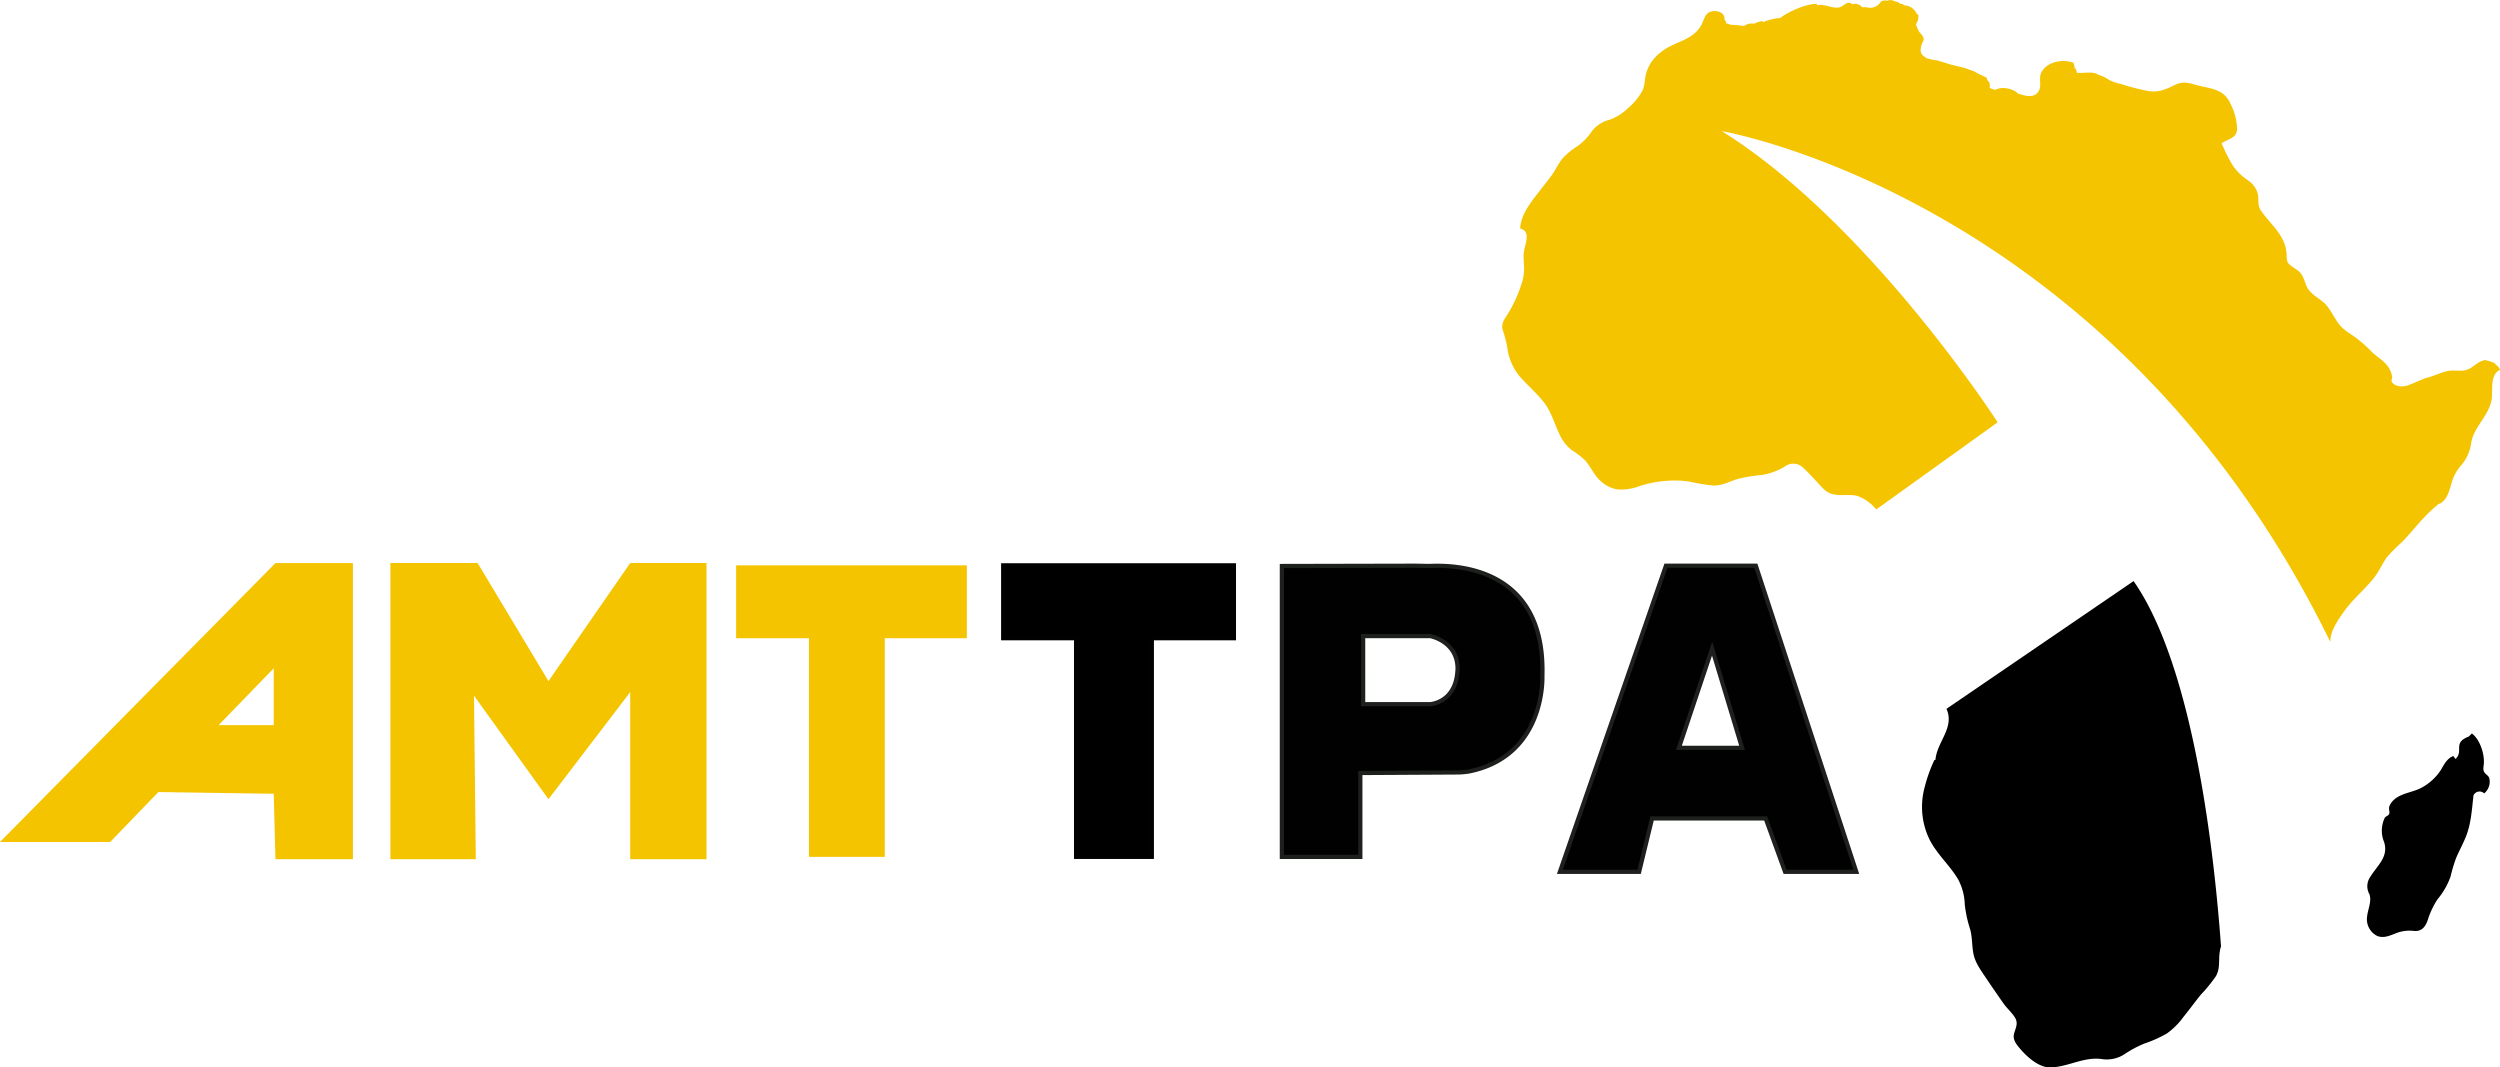 <svg id="Layer_1" data-name="Layer 1" xmlns="http://www.w3.org/2000/svg" viewBox="0 0 594.47 253.81"><defs><style>.cls-1{fill:#f4c400;}.cls-2{stroke:#010101;}.cls-2,.cls-3{stroke-miterlimit:10;}.cls-3{fill:#010101;stroke:#1e201d;}</style></defs><path class="cls-1" d="M721.33,229.88a.55.55,0,0,0-.21-.07,9,9,0,0,0-2.32-.65c0,.08.06.12.13.12-1.45.24-2.39,1.45-3.67,2.06-1.45.69-3.06.21-4.59.4-1.69.22-3.36,1.14-5,1.57s-3.17,1.3-4.83,1.89c-1.17.41-3.13.42-3.86-.82-.2-.36.11-.79.07-1.18a5.53,5.53,0,0,0-.74-2.07c-.89-1.59-2.7-2.56-4-3.78a34.09,34.09,0,0,0-4-3.56c-1.59-1.1-3-1.86-4.16-3.49-.9-1.3-1.6-2.73-2.61-4-1.2-1.45-3-2.19-4.18-3.62-.94-1.13-1.06-2.6-1.82-3.8s-2.16-1.62-3.1-2.61c-.57-.59-.43-1.71-.5-2.46-.37-4.44-3.8-6.81-6.12-10.21-.8-1.19-.46-2.44-.68-3.78a5.59,5.59,0,0,0-2.43-3.4,13.75,13.75,0,0,1-3.51-3.42,41.05,41.05,0,0,1-2.69-5.34c1.46-1.07,3.52-1.1,3.67-3.34a14.06,14.06,0,0,0-1.53-6c-1.38-3.17-3.87-3.56-7-4.24-2.4-.52-3.93-1.47-6.32-.27-2.07,1-3.7,1.76-6.07,1.45a53.82,53.82,0,0,1-6.72-1.72,11,11,0,0,1-2.79-.95,7.67,7.67,0,0,0-2.57-1.21c-1-.92-3.54-.33-5.1-.49,0-.14-.24-.91-.25-1a.34.34,0,0,1-.26,0,6.12,6.12,0,0,0-.28-1.37c-2.47-1-6.33-.29-7.63,2.24-.73,1.41.12,3.07-.62,4.41-1.06,1.94-3.33,1.18-5,.64-1.07-1.21-4-1.71-5.2-.9a3.23,3.23,0,0,1-1.49-.45,3.19,3.19,0,0,0-.09-1.31s-.54-.74-.55-.41c0-.2,0-.4,0-.59a4.55,4.55,0,0,0-.83-.46c-.24-.13-.48-.24-.73-.35a11.72,11.72,0,0,1-1.56-.84,11.09,11.09,0,0,1-1.62-.57,14.27,14.27,0,0,0-1.81-.5l-2.07-.5c-1.12-.33-2.23-.72-3.35-1a13.66,13.66,0,0,1-2.52-.55,5,5,0,0,0-.66-.54,1.69,1.69,0,0,1-.57-1.77,3,3,0,0,1,.33-1.27,1.82,1.82,0,0,0,.33-.9c0-.66-.6-1.2-1-1.69a7.49,7.49,0,0,1-.84-1.9,2.77,2.77,0,0,0,.57-2,.14.14,0,0,0,.07.11c-.11-.37-.12-.35-.46-.57a3.36,3.36,0,0,0-3-2c-.45-.42-.17-.28-.89-.36-.52-.47-.68-.42-1.4-.62a1.92,1.92,0,0,0-1.75-.1,1.65,1.65,0,0,0-1.53.26,2.88,2.88,0,0,1-3.27,1.29,7.11,7.11,0,0,0-1.13,0,2.06,2.06,0,0,0-2.31-.73c-1.33-1.05-2,.59-3.25.77-1.75.26-3.39-.95-5.17-.52a.4.4,0,0,1,0-.34c-2.31-.13-7,1.91-8.74,3.37a12.25,12.25,0,0,0-4.13,1,.47.47,0,0,0-.14-.3,11,11,0,0,0-2,.66,2.83,2.83,0,0,0-2.22.47,4.06,4.06,0,0,1-1.51-.15,13,13,0,0,1-2.14-.15c.09-.14-.52-.25-.75-.25,0-.56,0-.41-.46-1.06l.09.11c.12-1.83-2.09-2.31-3.48-1.78-1.19.45-1.45,2.08-2,3.08-1.57,2.79-4.18,3.55-6.91,4.82-2.91,1.37-5.42,3.59-6.26,6.8-.39,1.45-.24,2.93-1,4.28a14.84,14.84,0,0,1-3.27,3.88,12.35,12.35,0,0,1-4.28,2.74,7.61,7.61,0,0,0-4.3,2.73,14.14,14.14,0,0,1-3.37,3.53,18.1,18.1,0,0,0-3.63,2.95c-1,1.24-1.68,2.78-2.63,4.09s-2.11,2.73-3.17,4.1c-1.89,2.43-4.14,5.3-4.28,8.51,2.78.63,1,4,.84,5.83-.11,1.35.12,2.69.1,4a12,12,0,0,1-.76,3.74,31.3,31.3,0,0,1-3.35,7.09c-.73,1.07-1.34,2.06-1,3.39a32.47,32.47,0,0,1,1.07,4,13.5,13.5,0,0,0,3,7.12c1.9,2.17,4.11,4,5.87,6.32s2.41,5.09,3.71,7.7a9.68,9.68,0,0,0,2.79,3.49,21.09,21.09,0,0,1,3.14,2.41c1.34,1.5,2.08,3.4,3.56,4.79a7.71,7.71,0,0,0,4.31,2.17,12.22,12.22,0,0,0,5.14-.83,26.62,26.62,0,0,1,5.58-1.16,24.54,24.54,0,0,1,6.35.13,47.52,47.52,0,0,0,5.42.91c2.28.1,4-1,6.09-1.59a37.65,37.65,0,0,1,5.59-.91,14.7,14.7,0,0,0,5.55-2.07,3.36,3.36,0,0,1,4.1.16c1.19,1.09,2.31,2.3,3.41,3.48s2,2.37,3.41,2.86c2,.72,4.24,0,6.3.57a10,10,0,0,1,3.89,2.56,6.34,6.34,0,0,1,.56.63L603.25,244s-30.52-47.37-65.6-69.24c0,0,93.13,15.91,144.73,121.52-.15-2.5,1.79-5.25,3.08-7.09,2.09-3,4.89-5.26,7.16-8.05,1.25-1.54,2-3.37,3.14-5a41.69,41.69,0,0,1,3.75-3.77c2.88-3,5.15-6.27,8.51-8.83h-.49c2.66-.23,3.25-3.94,3.91-5.93a10.47,10.47,0,0,1,2.19-3.57,10.28,10.28,0,0,0,2.23-5.27c.72-3.76,4.15-6.33,4.83-10.07.41-2.21-.53-6,2-7.16C722.49,230.75,721.87,230.52,721.33,229.88Z" transform="translate(-128.23 -143.58)"/><path d="M591.08,312.13c2,4.5-2.25,7.77-2.63,12.15h-.24a36,36,0,0,0-2.47,7.1,17.7,17.7,0,0,0,1.12,11.43c1.75,3.75,4.93,6.38,7,9.89a13.55,13.55,0,0,1,1.57,6,29.73,29.73,0,0,0,1.27,5.83c.56,2,.4,4,.82,6s1.8,3.89,3,5.67c1.34,2,2.72,4,4.12,6,.81,1.14,1.9,2.06,2.66,3.24.9,1.38.29,2.43-.13,3.84s.45,2.53,1.27,3.51c1.67,2,4.58,4.7,7.39,4.61,4.21-.12,7.78-2.54,12.1-2a7.68,7.68,0,0,0,5.62-1.24,26.16,26.16,0,0,1,4.68-2.47,30.26,30.26,0,0,0,5.23-2.34,17.15,17.15,0,0,0,4-4c1.39-1.72,2.7-3.51,4.09-5.24a34.75,34.75,0,0,0,3.61-4.43c1.05-1.85.59-3.78.9-5.78a7.63,7.63,0,0,1,.3-1.28c-1.51-21-6.35-66.24-20.79-86.86Z" transform="translate(-128.23 -143.58)"/><path d="M719,327.26c-.43-.62-.18-1.42-.14-2.11.16-2.35-.93-5.73-2.85-7.16l-.73.73c-3.93,1.5-1.12,3.35-3.15,5.34-.13-.19-.37-.48-.53-.71-1.54.59-2.21,2.07-3,3.38a12.57,12.57,0,0,1-4.56,4.16c-2.45,1.33-6,1.3-7.49,4.06-.4.76-.18,1-.14,1.82s-.89.79-1.15,1.36a7,7,0,0,0-.12,5.67c1.13,3.56-1.63,5.56-3.29,8.3a3.85,3.85,0,0,0-.26,4c.73,1.63-.33,3.73-.49,5.41a4.43,4.43,0,0,0,2.1,4.46c1.51.88,3.14.16,4.61-.41a8.65,8.65,0,0,1,4.38-.62c1.78.19,2.67-.83,3.28-2.43a20.18,20.18,0,0,1,2.34-5.05,17.56,17.56,0,0,0,3.13-5.43,35.45,35.45,0,0,1,1.37-4.54c.68-1.57,1.49-3.07,2.15-4.64,1.38-3.24,1.53-6.7,1.94-10.14a1.58,1.58,0,0,1,2.54-.47,3.62,3.62,0,0,0,1.21-3.64C719.94,328,719.34,327.76,719,327.26Z" transform="translate(-128.23 -143.58)"/><path class="cls-1" d="M193.73,277.47l-65.5,66.32h26.2l11.46-11.87,27.43.41.41,15.55h18.42V277.47ZM193.32,316h-13.1l13.1-13.51Z" transform="translate(-128.23 -143.58)"/><polygon class="cls-1" points="92.83 204.3 92.83 133.88 113.57 133.88 130.42 161.96 149.86 133.88 168 133.88 168 204.3 149.86 204.3 149.86 164.56 130.42 190.04 112.71 165.42 113.14 204.3 92.83 204.3"/><polygon class="cls-1" points="229.9 134.43 210.39 134.43 192.37 134.43 175.04 134.43 175.04 151.76 192.37 151.76 192.37 203.75 210.39 203.75 210.39 151.76 229.9 151.76 229.9 134.43"/><polygon class="cls-2" points="293.41 134.43 273.89 134.43 255.88 134.43 238.55 134.43 238.55 151.76 255.88 151.76 255.88 203.75 273.89 203.75 273.89 151.76 293.41 151.76 293.41 134.43"/><path class="cls-3" d="M468,278.16l-3.11-.06-31.85.07v69.17H451.7V327.39l23.06-.13a17.66,17.66,0,0,0,2.9-.26c18.17-3.73,17.33-22.64,17.33-22.64C495.87,276.33,470.84,278.1,468,278.16Zm6.77,25.25c-.56,7.23-6.4,7.61-6.4,7.61h-16V294.84h16S475.36,296.17,474.79,303.41Z" transform="translate(-128.23 -143.58)"/><path class="cls-3" d="M545.75,278.1H524.37l-25.22,72.79H518l3.08-12.7h27l4.62,12.7h16.94Zm-18.3,43.31,7.9-23.58,7.12,23.58Z" transform="translate(-128.23 -143.58)"/></svg>
